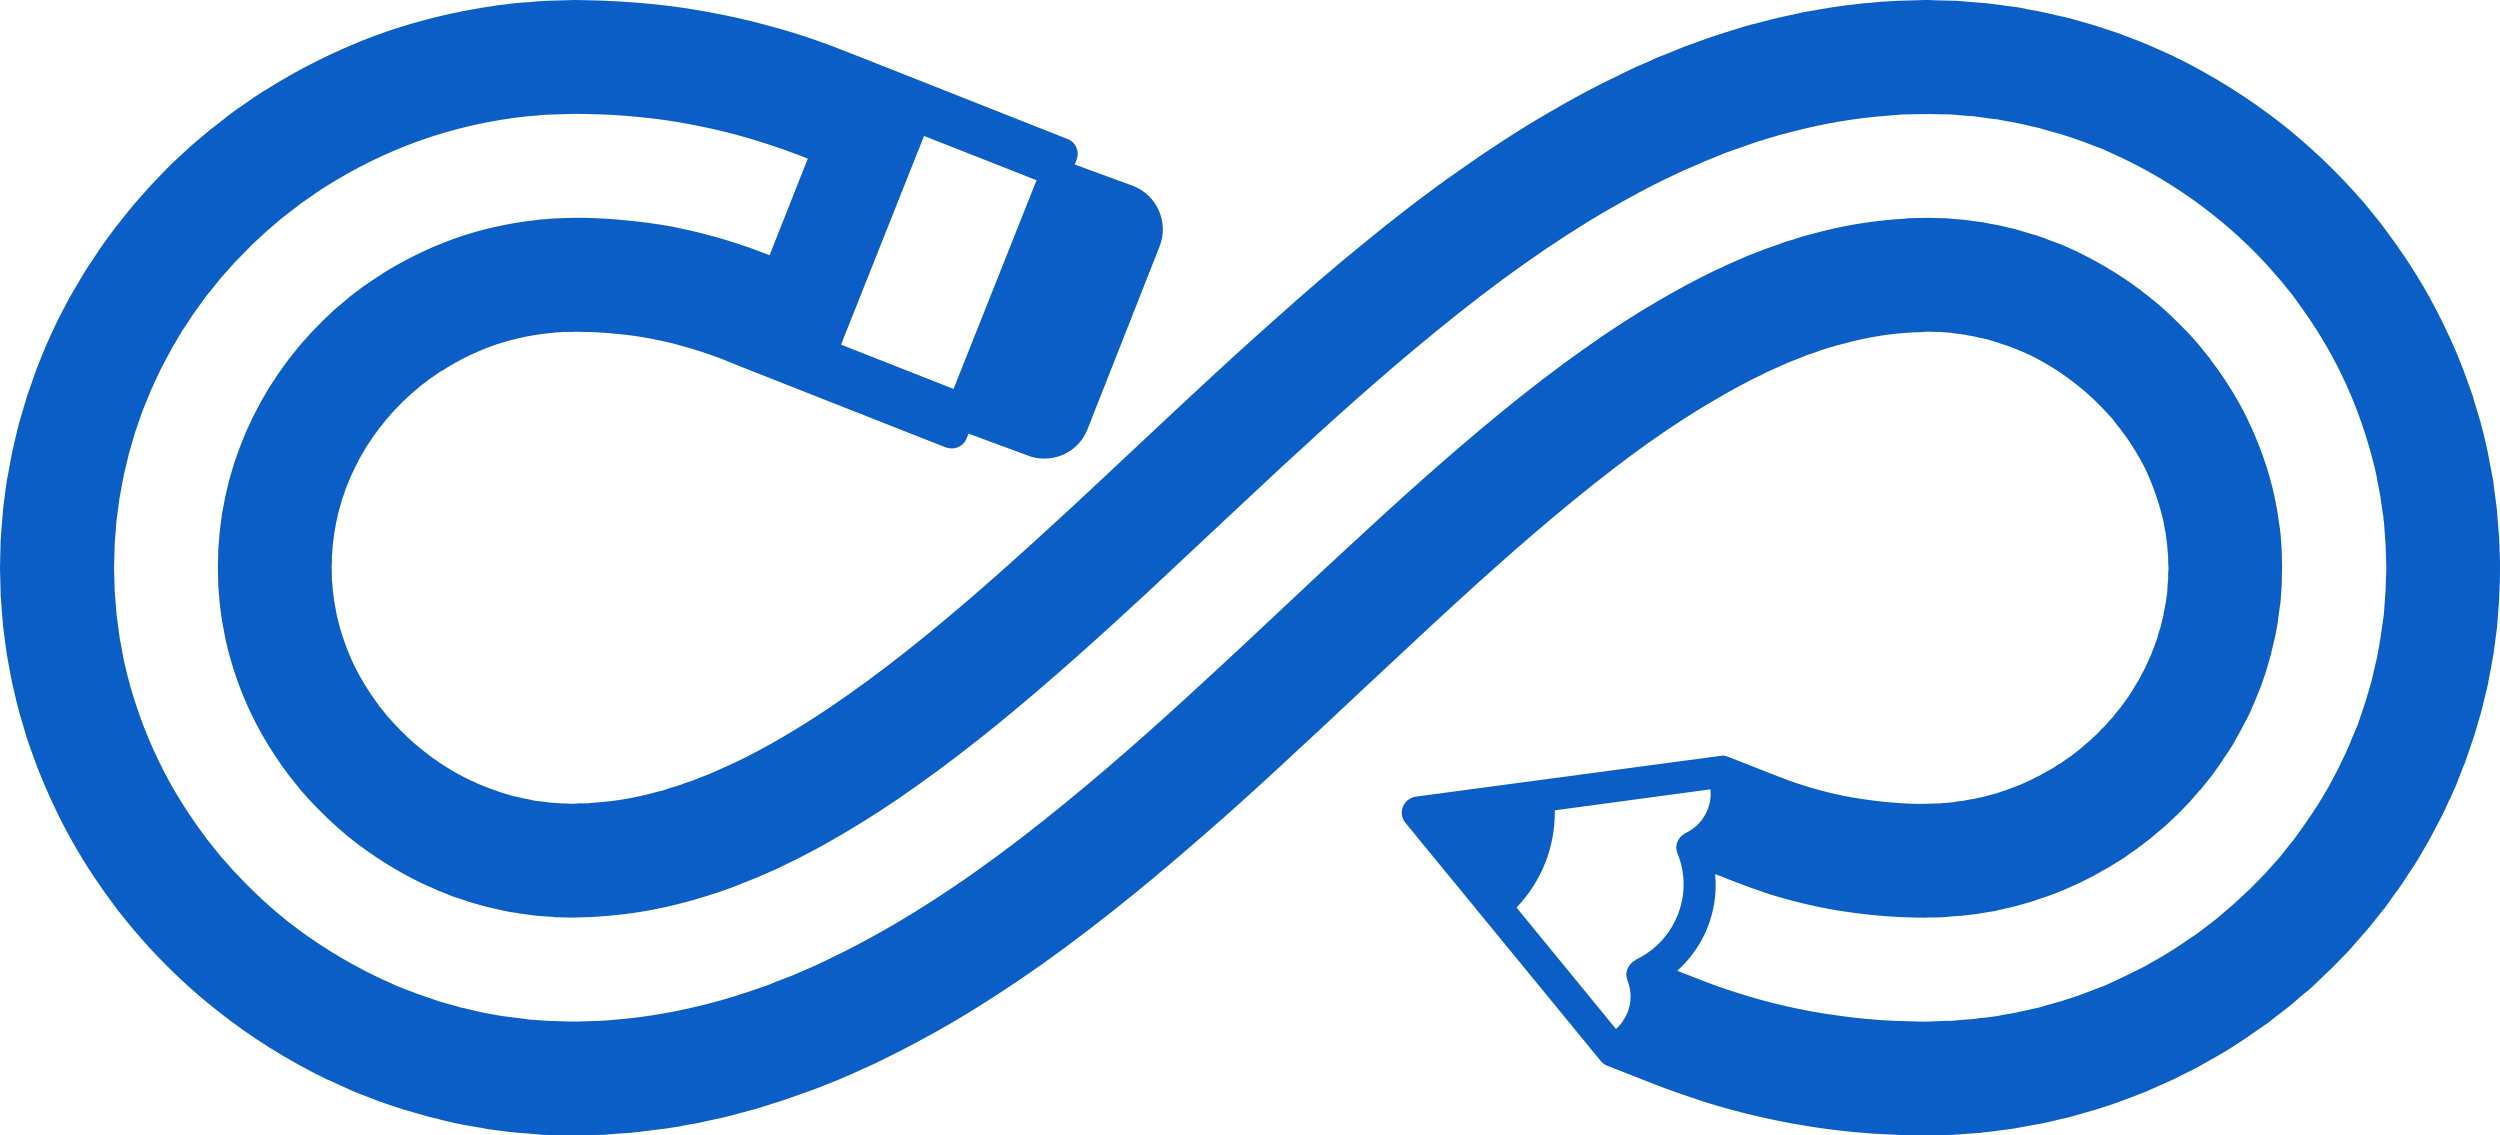 <svg version="1.1" id="图层_1" x="0px" y="0px" width="200px" height="90.834px" viewBox="0 0 200 90.834" enable-background="new 0 0 200 90.834" xml:space="preserve" xmlns="http://www.w3.org/2000/svg" xmlns:xlink="http://www.w3.org/1999/xlink" xmlns:xml="http://www.w3.org/XML/1998/namespace">
  <path fill="#0A5EC6" d="M199.952,43.482l-0.018-0.379c0-0.016,0-0.033,0-0.051l-0.182-2.256v-0.016
	c-0.016-0.1-0.016-0.197-0.032-0.295l-0.017-0.115c-0.066-0.496-0.132-0.99-0.197-1.467l-0.033-0.363
	c-0.033-0.115-0.033-0.213-0.065-0.297v-0.016c0-0.033,0-0.066-0.018-0.1l-0.28-1.465c0-0.051,0-0.1-0.032-0.166
	c-0.032-0.195-0.066-0.395-0.115-0.592l-0.313-1.352l-0.017-0.031c-0.016-0.066-0.033-0.133-0.05-0.215
	c-0.032-0.148-0.082-0.313-0.132-0.512l-0.593-1.959c0-0.016,0-0.033,0-0.049c-0.132-0.379-0.263-0.758-0.396-1.121l-0.05-0.131
	c-0.511-1.482-1.136-2.965-1.959-4.645c-1.4-2.9-2.85-5.057-3.822-6.424l-0.987-1.35c0,0,0-0.033-0.017-0.033l-0.675-0.84
	l-0.051-0.066l-0.428-0.527l-0.016-0.018c-0.018-0.016-0.033-0.031-0.066-0.064v-0.018c-0.049-0.064-0.133-0.148-0.197-0.246
	l-1.087-1.219l-0.017-0.016c-1.763-1.912-3.541-3.559-5.42-5.059c-2.668-2.107-5.73-4.035-8.86-5.551
	c-0.017,0-0.032-0.016-0.032-0.016l-1.302-0.576l-0.659-0.297c-0.016,0-0.033-0.016-0.049-0.016l-0.658-0.266
	c-0.463-0.18-0.923-0.361-1.385-0.525c-0.016-0.016-0.033-0.033-0.033-0.033l-1.4-0.461h-0.016
	c-0.065-0.033-0.132-0.066-0.197-0.082l-0.033,0.049V2.191c-0.165-0.051-0.329-0.115-0.494-0.166L165.709,1.5
	c-0.133-0.033-0.264-0.084-0.396-0.1c-0.182-0.049-0.361-0.082-0.526-0.115c-0.808-0.197-1.647-0.396-2.503-0.527l-0.791-0.164
	c-0.23-0.033-0.494-0.066-0.758-0.1c-0.494-0.064-0.988-0.133-1.498-0.197l-0.396-0.051c-0.082-0.014-0.182-0.014-0.279-0.014
	l-2.01-0.166h-0.033l-1.877-0.049L154.278,0h-0.066c-0.064,0-0.131,0-0.197,0l-2.256,0.066c-0.016,0-0.016,0-0.049,0
	c-0.363,0.033-0.758,0.049-1.121,0.064l-1.054,0.102c-0.197,0-0.396,0.031-0.593,0.049l-1.285,0.148
	c-0.758,0.098-1.449,0.213-2.124,0.328c-0.147,0.033-0.297,0.051-0.445,0.084l-0.608,0.098c-0.148,0.018-0.314,0.064-0.445,0.082
	c-0.066,0.033-0.132,0.033-0.182,0.051l-1.137,0.246c-0.625,0.133-1.201,0.281-1.762,0.43c-0.148,0.031-0.279,0.08-0.445,0.115
	v0.016c-0.098,0.016-0.197,0.049-0.313,0.064h-0.016c-0.231,0.068-0.463,0.133-0.691,0.197l-0.955,0.297
	c-0.133,0.033-0.264,0.084-0.396,0.133h-0.033c-0.461,0.148-0.889,0.279-1.317,0.428l-1.466,0.527
	c-0.197,0.066-0.379,0.133-0.543,0.197l-1.713,0.693c-0.148,0.064-0.297,0.115-0.429,0.162l-0.856,0.396l-0.082,0.033l-0.543,0.23
	c-0.33,0.131-0.709,0.33-1.203,0.561l-0.033,0.018c-0.148,0.064-0.279,0.131-0.428,0.213c-1.631,0.758-3.624,1.826-5.617,2.996
	c-2.339,1.352-4.842,2.982-7.279,4.711c-2.404,1.68-4.941,3.625-7.543,5.766c-2.191,1.779-4.464,3.723-6.96,5.963
	c-2.347,2.074-4.405,3.969-5.756,5.221l-2.231,2.074l-6.317,5.914l-2.157,2.008c-3.13,2.883-7.256,6.657-11.463,10.083
	c-2.141,1.744-4.2,3.326-6.119,4.676c-1.803,1.285-3.648,2.486-5.319,3.461c-1.4,0.822-2.734,1.531-3.74,2.008
	c-0.148,0.064-0.296,0.133-0.428,0.197c-0.239,0.115-0.444,0.215-0.568,0.264l-0.379,0.166l-0.074,0.033l-0.551,0.246h-0.008
	c-0.058,0.018-0.116,0.049-0.165,0.082l-0.989,0.379c-0.041,0.016-0.082,0.033-0.123,0.049c-0.074,0.033-0.148,0.066-0.198,0.082
	c-0.008,0-0.024,0-0.033,0.018l-0.89,0.297c-0.008,0.016-0.024,0.016-0.033,0.031c-0.173,0.051-0.37,0.115-0.584,0.182
	c-0.116,0.033-0.231,0.066-0.345,0.1l-0.52,0.182c-0.09,0.031-0.189,0.049-0.289,0.064c-0.082,0.033-0.156,0.051-0.239,0.066
	c-1.664,0.461-3.327,0.758-4.94,0.857l-0.667,0.064H46.29l-0.37,0.033c-0.025,0-0.05,0-0.083,0h-0.042h-0.14
	c-0.23-0.018-0.469-0.033-0.7-0.033h-0.115l-0.815-0.064c-0.024,0-0.058,0-0.09,0l-0.165-0.033c-0.24-0.035-0.478-0.049-0.709-0.082
	c-0.016,0-0.024,0-0.041,0c-0.025,0-0.091-0.018-0.157-0.018l-0.395-0.082c-0.017-0.016-0.033-0.016-0.049-0.016
	c-0.231-0.033-0.486-0.1-0.75-0.148c-0.156-0.051-0.338-0.082-0.519-0.115c-0.009,0-0.016,0-0.025,0l-0.206-0.066l-0.007,0.033
	v-0.033l-0.651-0.197c-0.033,0-0.074-0.018-0.106-0.033h-0.017c-0.05-0.018-0.099-0.035-0.148-0.049
	c-0.206-0.084-0.42-0.148-0.619-0.215l-0.592-0.23l-0.289-0.115l-0.271-0.115c-0.198-0.098-0.404-0.199-0.593-0.264
	c-1.359-0.66-2.677-1.482-3.805-2.404c-1.013-0.791-1.778-1.582-2.331-2.174l-0.354-0.396l-0.157-0.166l-0.007-0.016
	c-0.025-0.016-0.042-0.049-0.058-0.082l-0.19-0.23l-0.041-0.051l-0.255-0.311l-0.141-0.182l-0.033,0.016l0.024-0.033l-0.304-0.428
	c-0.461-0.643-1.054-1.549-1.606-2.668c-0.61-1.25-1.104-2.668-1.425-4.084c-0.008-0.033-0.008-0.068-0.017-0.068
	c0-0.031-0.008-0.047-0.008-0.064l-0.008-0.016c0-0.051-0.008-0.082-0.017-0.115l-0.115-0.627c-0.008-0.033-0.017-0.066-0.017-0.098
	l-0.024-0.148c-0.025-0.213-0.058-0.445-0.091-0.676c0-0.033-0.008-0.049-0.008-0.064l-0.083-0.975V46.25
	c0-0.23-0.008-0.479-0.017-0.709l-0.008-0.115l0.024-0.479v-0.346h-0.042l0.042-0.016v-0.115l0.016-0.133
	c0.017-0.23,0.042-0.461,0.05-0.707l0.007-0.115l0.066-0.463l0.058-0.459l0.024-0.133c0.041-0.23,0.091-0.461,0.124-0.691
	c0.008-0.016,0.008-0.033,0.016-0.066l0.189-0.822c0.008-0.033,0.017-0.051,0.025-0.084l0.04-0.148
	c0.066-0.23,0.132-0.426,0.189-0.656c0.009-0.018,0.017-0.033,0.017-0.066l0.166-0.461l0.139-0.43l0.05-0.098
	c0.082-0.199,0.156-0.396,0.238-0.594c0.008-0.016,0.008-0.033,0.017-0.049c0.025-0.066,0.066-0.166,0.115-0.264
	c0.033-0.066,0.058-0.115,0.09-0.182l0.231-0.494c0.09-0.18,0.173-0.33,0.255-0.494c0.025-0.064,0.058-0.098,0.083-0.166
	c0.049-0.098,0.09-0.162,0.132-0.23c0.009-0.016,0.017-0.031,0.017-0.031c0.106-0.164,0.198-0.33,0.288-0.496
	c0.024-0.031,0.042-0.064,0.065-0.098l0.009-0.033c0.008,0,0.017-0.031,0.033-0.049l0.132-0.199
	c0.074-0.115,0.148-0.213,0.214-0.311c0.098-0.166,0.197-0.314,0.28-0.43c0.017,0,0.025-0.033,0.033-0.033l0.272-0.379l0.106-0.146
	l0.116-0.131c0.139-0.166,0.263-0.332,0.387-0.494l0.09-0.117c0.149-0.146,0.297-0.313,0.437-0.494l0.166-0.18l0.436-0.447
	l0.214-0.229l0.486-0.445l0.198-0.197c0.008,0,0.016,0,0.024-0.018l0.016-0.016c0.034-0.016,0.066-0.049,0.099-0.082
	c0.165-0.133,0.33-0.281,0.495-0.412c0.016-0.018,0.041-0.031,0.058-0.066l0.165-0.115l-0.025-0.033l0.034,0.018l0.304-0.23
	c0.05-0.033,0.099-0.066,0.157-0.115c0.05-0.051,0.09-0.084,0.141-0.117l0.345-0.23l0.388-0.277
	c0.058-0.033,0.115-0.068,0.181-0.117c0.066-0.031,0.132-0.066,0.189-0.1c1.161-0.756,2.471-1.398,3.796-1.893
	c1.442-0.527,3.072-0.906,4.703-1.07l0.642-0.066c0.05,0,0.108,0,0.166,0c0.123-0.018,0.255-0.033,0.354-0.033h0.041h0.024
	c0.23,0,0.461,0,0.684,0l0.132-0.018l0.552,0.018c0.971,0,1.943,0.066,2.882,0.164c0.832,0.066,1.688,0.197,2.61,0.363l0.247,0.049
	l0.346,0.082c0.074,0,0.156,0.033,0.23,0.033c0.115,0.035,0.23,0.049,0.337,0.082l0.593,0.133l0.535,0.148
	c1.137,0.297,2.24,0.658,3.377,1.086l1.713,0.693l16.256,6.406c0.157,0.049,0.313,0.082,0.478,0.082
	c0.527,0,0.997-0.314,1.195-0.807l0.148-0.379l4.697,1.736c0.437,0.182,0.898,0.262,1.359,0.262c0.511,0,1.013-0.098,1.482-0.297
	c0.915-0.393,1.615-1.119,1.977-2.039l5.773-14.643c0.749-1.895-0.189-4.068-2.092-4.826l-4.698-1.721l0.148-0.379
	c0.124-0.313,0.115-0.658-0.017-0.988c-0.139-0.313-0.387-0.559-0.708-0.674L69.143,4.693l-1.845-0.723
	c-2.059-0.809-4.077-1.465-6.16-2.01c-1.293-0.346-2.726-0.676-4.258-0.957c-1.639-0.311-3.253-0.541-4.809-0.689
	c-1.68-0.166-3.401-0.264-5.122-0.297L45.985,0h-0.017L44.19,0.051c-0.445,0-0.873,0.049-1.301,0.064L42.42,0.166
	c-0.379,0.016-0.758,0.049-1.146,0.08h-0.016c-3.796,0.412-7.643,1.285-11.117,2.555c-3.097,1.152-6.177,2.668-8.918,4.414
	c-0.091,0.049-0.182,0.1-0.272,0.164c-0.206,0.131-0.42,0.264-0.634,0.412L18.71,8.91l-0.017,0.018
	c-0.189,0.131-0.354,0.264-0.536,0.395c-0.065,0.066-0.132,0.1-0.197,0.166l-0.971,0.758c-0.099,0.064-0.173,0.131-0.247,0.197
	h-0.009c-0.025,0.016-0.049,0.033-0.074,0.066l-1.063,0.889l-0.008,0.016c-0.049,0.051-0.099,0.084-0.148,0.117
	c-0.108,0.098-0.222,0.195-0.33,0.295l-1.35,1.252c-0.065,0.066-0.107,0.115-0.123,0.131l-0.042,0.033l-0.502,0.512l-0.98,1.021
	c-0.018,0.016-0.025,0.016-0.034,0.033l-1.383,1.563c-0.009,0-0.016,0.018-0.025,0.033c-0.321,0.396-0.659,0.791-1.087,1.352
	l-0.289,0.363c-0.016,0-0.025,0.016-0.033,0.031l-0.873,1.186c-0.338,0.461-0.65,0.939-0.98,1.451
	c-0.091,0.131-0.181,0.264-0.271,0.395l-0.33,0.512c-0.074,0.115-0.148,0.246-0.214,0.361l-0.708,1.201
	c-0.189,0.297-0.354,0.627-0.519,0.924l-0.708,1.35c0,0.016-0.009,0.033-0.017,0.033c-0.156,0.33-0.313,0.676-0.469,1.004
	l-0.098,0.215c-0.042,0.1-0.083,0.164-0.116,0.264c-0.157,0.33-0.313,0.658-0.461,1.037L2.989,29.35l-0.123,0.332
	c-0.009,0.016-0.017,0.031-0.017,0.047l-0.708,2.025l-0.008,0.018c-0.025,0.084-0.05,0.182-0.074,0.264l-0.552,1.877
	c-0.025,0.102-0.049,0.182-0.065,0.281l-0.009,0.033c-0.009,0.016-0.017,0.051-0.025,0.082L0.98,36.137v0.018
	c-0.025,0.082-0.042,0.18-0.058,0.279l-0.025,0.131c-0.09,0.496-0.188,0.988-0.271,1.482L0.552,38.41
	c0,0.033-0.009,0.033-0.009,0.049l-0.156,1.137l-0.141,1.137c0,0.018,0,0.031-0.008,0.049L0.214,41.16
	c-0.05,0.51-0.083,1.021-0.124,1.531l-0.024,0.361c0,0.035-0.009,0.035-0.009,0.068l-0.033,1.135L0,45.393c0,0.018,0,0.033,0,0.051
	l0.009,0.379c0.007,0.494,0.024,1.021,0.04,1.516l0.009,0.395c0,0,0,0.031,0.009,0.031l0.082,1.154l0.091,1.119v0.016
	c0.017,0.084,0.025,0.184,0.041,0.281c0,0.033,0.009,0.066,0.009,0.133c0.065,0.492,0.132,0.986,0.197,1.467l0.05,0.361
	c0.017,0.115,0.041,0.213,0.049,0.279l0.008,0.033c0,0.033,0.008,0.066,0.017,0.098l0.264,1.451
	c0.016,0.064,0.024,0.131,0.041,0.182c0.033,0.18,0.065,0.379,0.123,0.574l0.321,1.385h0.008c0.017,0.066,0.034,0.131,0.05,0.197
	v0.016c0.042,0.166,0.083,0.33,0.132,0.51l0.585,1.979l0.008,0.033c0.131,0.396,0.272,0.773,0.395,1.137l0.05,0.131
	c0.511,1.465,1.136,2.947,1.951,4.645c1.408,2.898,2.85,5.057,3.821,6.424l0.98,1.334c0.009,0.033,0.025,0.033,0.033,0.051
	l0.675,0.838l0.05,0.066l0.428,0.527h0.008c0.024,0.033,0.041,0.066,0.065,0.1c0.049,0.064,0.124,0.146,0.206,0.23l1.087,1.234
	l0.016,0.018c1.763,1.91,3.534,3.557,5.419,5.039c2.668,2.141,5.74,4.051,8.869,5.566c0.009,0,0.018,0,0.034,0l1.284,0.594
	c0.008,0,0.017,0,0.017,0l0.642,0.295c0.025,0,0.034,0,0.05,0.018l0.675,0.279c0.461,0.166,0.914,0.346,1.375,0.527
	c0.008,0,0.025,0,0.041,0.018l1.399,0.477h0.009c0.074,0.018,0.14,0.033,0.213,0.064c0.166,0.068,0.339,0.117,0.52,0.166
	l1.836,0.527c0.124,0.033,0.264,0.066,0.413,0.098c0.14,0.035,0.288,0.068,0.428,0.1l0.074,0.033
	c0.807,0.199,1.647,0.395,2.511,0.527l0.791,0.131c0.24,0.051,0.487,0.1,0.75,0.133c0.502,0.064,1.013,0.131,1.499,0.197
	l0.379,0.033h0.024c0.091,0.016,0.182,0.033,0.272,0.033l0.89,0.064l1.12,0.1c0.017,0,0.034,0,0.05,0l2.24,0.049h0.033
	c0.09,0,0.173,0,0.255-0.016l2.224-0.033c0.016,0,0.025,0,0.042,0c0.379-0.033,0.765-0.066,1.137-0.1l1.054-0.064
	c0.189-0.033,0.386-0.033,0.601-0.066l1.285-0.164c0.741-0.066,1.441-0.199,2.116-0.297l0.016-0.018
	c0.148-0.016,0.289-0.047,0.437-0.08l0.601-0.1c0.157-0.033,0.313-0.066,0.444-0.084l0.009-0.016c0.058,0,0.115-0.016,0.173-0.031
	l1.145-0.248c0.617-0.115,1.194-0.279,1.754-0.428c0.14-0.051,0.288-0.082,0.428-0.115h0.016c0.107-0.033,0.215-0.068,0.321-0.1
	c0.231-0.049,0.469-0.115,0.7-0.182l0.947-0.297c0.148-0.049,0.288-0.082,0.428-0.133c0.46-0.146,0.906-0.277,1.325-0.443
	l1.458-0.51c0.197-0.064,0.379-0.148,0.543-0.197l1.705-0.676c0.165-0.066,0.313-0.131,0.428-0.182l0.872-0.379l0.074-0.031
	l0.544-0.25c0.321-0.146,0.708-0.311,1.202-0.541c0.148-0.084,0.305-0.166,0.461-0.23c1.623-0.775,3.624-1.846,5.625-3
	c2.331-1.365,4.842-2.996,7.264-4.709c2.404-1.713,4.94-3.656,7.551-5.781c2.182-1.779,4.463-3.74,6.967-5.945
	c2.348-2.076,4.406-3.986,5.748-5.238l2.24-2.076l3.146-2.947l3.162-2.947l2.157-2.012c3.13-2.898,7.263-6.668,11.479-10.112
	c2.143-1.746,4.184-3.328,6.095-4.678c1.812-1.285,3.655-2.471,5.336-3.441c1.4-0.824,2.734-1.533,3.722-1.992
	c0.166-0.084,0.297-0.148,0.43-0.217c0.246-0.115,0.461-0.213,0.592-0.264c0-0.016,0-0.016,0.033-0.016l0.33-0.146l0.064-0.033
	l0.562-0.248c0.065-0.033,0.13-0.051,0.164-0.066l1.005-0.395c0.033-0.016,0.082-0.033,0.115-0.049
	c0.066-0.033,0.147-0.051,0.197-0.082l0.923-0.314c0.017-0.016,0.032-0.016,0.032-0.016c0.165-0.066,0.363-0.133,0.593-0.197
	c0.099-0.033,0.231-0.066,0.33-0.1l0.544-0.164c0.082-0.033,0.18-0.051,0.279-0.066c0.082-0.033,0.164-0.049,0.247-0.066
	c1.664-0.461,3.311-0.756,4.925-0.871l0.676-0.051l0.675-0.018l0.362-0.033c0.033,0,0.066,0,0.082,0h0.049h0.133
	c0.23,0.018,0.461,0.018,0.691,0.018h0.133l0.822,0.066c0.017,0,0.033,0,0.066,0l0.182,0.033c0.246,0.031,0.478,0.064,0.707,0.082
	l0.034,0.018c0.032,0,0.099,0,0.165,0.016l0.395,0.082c0.017,0,0.033,0,0.049,0c0.23,0.033,0.479,0.098,0.742,0.164
	c0.164,0.033,0.345,0.066,0.527,0.1l0.889,0.264c0.033,0,0.065,0.033,0.099,0.033h0.033c0.032,0.031,0.082,0.031,0.131,0.064
	c0.198,0.066,0.429,0.133,0.626,0.199l0.594,0.23l0.279,0.115l0.28,0.115c0.198,0.098,0.396,0.18,0.593,0.264
	c1.352,0.658,2.669,1.498,3.788,2.404c1.021,0.791,1.779,1.58,2.339,2.174l0.363,0.396l0.148,0.162l0.016,0.018
	c0.017,0.016,0.033,0.051,0.049,0.084l0.182,0.229l0.049,0.066l0.28,0.348l0.429,0.574c0.461,0.66,1.054,1.549,1.614,2.686
	c0.593,1.268,1.087,2.668,1.417,4.084c0,0.018,0.016,0.049,0.016,0.082c0.017,0,0.017,0.033,0.017,0.051v0.016
	c0,0.033,0,0.082,0.017,0.115l0.115,0.643c0.017,0.033,0.017,0.049,0.033,0.066l0.016,0.164c0.017,0.23,0.051,0.443,0.083,0.66
	c0,0.031,0,0.064,0.017,0.082l0.033,0.51l0.049,0.461v0.131c0,0.231,0,0.463,0.018,0.694l0.016,0.131l-0.033,0.461v0.494
	l-0.017,0.115c-0.017,0.23-0.05,0.479-0.05,0.709v0.115l-0.131,0.938l-0.033,0.133c-0.033,0.215-0.082,0.445-0.132,0.658
	c0,0.033,0,0.066,0,0.098l-0.198,0.809c0,0.033,0,0.051-0.016,0.082l-0.049,0.164c-0.066,0.199-0.133,0.43-0.199,0.627
	c0,0.033,0,0.066,0,0.084l-0.164,0.459l-0.148,0.412l-0.049,0.115c-0.066,0.197-0.165,0.396-0.23,0.594
	c-0.017,0.016-0.017,0.033-0.033,0.049c-0.018,0.066-0.066,0.164-0.115,0.264c-0.018,0.066-0.05,0.133-0.082,0.182l-0.231,0.51
	c-0.099,0.166-0.181,0.33-0.264,0.477c-0.032,0.051-0.049,0.117-0.065,0.148c-0.066,0.1-0.099,0.199-0.131,0.248
	c-0.018,0.016-0.034,0.016-0.034,0.049c-0.099,0.166-0.197,0.313-0.296,0.479c0,0.033-0.033,0.066-0.049,0.098l-0.018,0.018
	c0,0.033-0.016,0.049-0.032,0.066l-0.133,0.197c-0.065,0.098-0.131,0.215-0.196,0.33c-0.116,0.146-0.197,0.295-0.297,0.41
	c0,0.018-0.033,0.018-0.033,0.051l-0.264,0.361l-0.115,0.166l-0.115,0.131c-0.131,0.164-0.264,0.328-0.395,0.479l-0.066,0.115
	c-0.165,0.148-0.297,0.33-0.461,0.492l-0.148,0.184l-0.445,0.443l-0.213,0.23l-0.215,0.197l-0.462,0.43l-0.197,0.164
	c-0.164,0.131-0.329,0.279-0.494,0.428l-0.593,0.461l-0.164,0.133c-0.018,0-0.033,0.016-0.051,0.033h-0.016
	c-0.033,0.033-0.066,0.049-0.082,0.064l-0.379,0.264c-0.018,0-0.033,0.016-0.05,0.033c-0.115,0.098-0.28,0.199-0.478,0.297
	c-0.082,0.064-0.182,0.133-0.28,0.197l-0.246,0.148c0,0.018-0.018,0.018-0.034,0.018c-0.032,0.033-0.082,0.049-0.131,0.064
	l-0.461,0.264c-0.034,0.033-0.083,0.049-0.132,0.066c-0.017,0.033-0.05,0.033-0.066,0.049l-0.264,0.131
	c-0.165,0.084-0.362,0.182-0.544,0.281l-0.477,0.213l-0.396,0.182l-0.098,0.033c-0.166,0.066-0.297,0.115-0.445,0.166
	c-0.248,0.098-0.477,0.197-0.676,0.262c-0.032,0-0.032,0-0.064,0l-0.298,0.117l-0.197,0.049c0,0.016-0.017,0.016-0.032,0.016
	l-0.017,0.018c-0.214,0.047-0.445,0.115-0.643,0.164c-0.066,0.033-0.115,0.033-0.165,0.049c-0.033,0.018-0.065,0.033-0.098,0.033
	v0.051v-0.051l-0.33,0.082c-0.115,0.018-0.23,0.033-0.33,0.066c-0.099,0.033-0.197,0.049-0.297,0.064
	c-0.229,0.035-0.461,0.068-0.675,0.115c-0.049,0.018-0.099,0.018-0.147,0.035c-0.033,0.016-0.099,0.016-0.133,0.016l-0.328,0.033
	c-0.1,0.031-0.231,0.031-0.33,0.066c-0.115,0-0.23,0.016-0.329,0.033c-0.231,0.016-0.462,0.033-0.675,0.049
	c-0.051,0-0.115,0.016-0.148,0.016c-0.051,0-0.1,0-0.133,0l-1.055,0.033h-0.772l-0.791-0.033c-1.005-0.064-2.026-0.146-2.997-0.295
	c-1.764-0.23-3.476-0.627-5.123-1.154c-0.758-0.229-1.416-0.477-2.01-0.709l-3.984-1.563c0,0-0.034,0-0.034-0.018
	c-0.032-0.016-0.049-0.016-0.065-0.016c-0.016,0-0.033-0.018-0.066-0.033c-0.016,0-0.033,0-0.049,0c-0.017,0-0.049,0-0.066-0.018
	c-0.017,0-0.049,0-0.049,0c-0.033-0.018-0.049-0.018-0.066-0.018c-0.033,0-0.049,0-0.066,0c-0.032,0-0.049,0-0.064,0
	c-0.033,0-0.051,0.018-0.066,0.018h-0.017c-0.017,0-0.017,0-0.017,0l-24.376,3.262c-0.462,0.066-0.873,0.379-1.038,0.807
	c-0.182,0.428-0.099,0.922,0.197,1.285l15.599,19.021c0.115,0.166,0.28,0.281,0.46,0.379l4.117,1.617
	c1.121,0.426,2.355,0.855,3.657,1.283c3.015,0.955,6.292,1.695,9.487,2.141c1.779,0.248,3.591,0.428,5.418,0.494l1.368,0.066h1.481
	l2.176-0.033c0.196-0.016,0.394-0.033,0.559-0.033c0.082-0.016,0.165-0.033,0.248-0.033l1.498-0.098l0.033-0.018
	c0.379-0.033,0.758-0.08,1.12-0.131c0.132-0.018,0.263-0.033,0.396-0.051l0.756-0.098c0.199-0.031,0.363-0.049,0.545-0.082
	l0.017-0.018c0.065,0,0.147-0.016,0.229-0.033l1.451-0.264h0.032c0.361-0.064,0.74-0.162,1.087-0.23l0.033-0.016
	c0.131-0.018,0.23-0.049,0.361-0.082l0.709-0.166c0.182-0.031,0.346-0.08,0.51-0.131h0.033c0.066-0.031,0.133-0.031,0.198-0.064
	l1.383-0.396c0.165-0.033,0.298-0.066,0.396-0.115l1.021-0.33c0.758-0.248,1.482-0.543,2.19-0.807
	c0.148-0.066,0.313-0.131,0.444-0.182l0.33-0.115c0.016-0.016,0.033-0.033,0.049-0.033l1.961-0.873
	c0.032-0.016,0.032-0.016,0.049-0.016l1.301-0.658l0.543-0.264c0.148-0.084,0.281-0.164,0.412-0.232
	c0.051-0.031,0.1-0.064,0.166-0.098l1.054-0.592c0.065-0.033,0.099-0.068,0.164-0.082v-0.018c0.099-0.049,0.231-0.131,0.38-0.215
	l0.773-0.477c0.543-0.363,1.055-0.676,1.549-1.039l0.955-0.658c0.099-0.064,0.197-0.131,0.296-0.197l0.593-0.477
	c0.395-0.297,0.791-0.596,1.152-0.891c0,0,0,0,0.033-0.016l1.088-0.939l0.493-0.396c0-0.014,0-0.031,0.034-0.031l1.416-1.352
	c0.066-0.064,0.131-0.098,0.131-0.133l0.051-0.031l1.103-1.121l0.379-0.393c0.017-0.018,0.017-0.035,0.032-0.035l1.368-1.564
	c0.032-0.018,0.032-0.018,0.032-0.033c0.363-0.443,0.758-0.922,1.088-1.35l0.297-0.363c0-0.016,0.032-0.016,0.032-0.033l0.856-1.201
	c0.362-0.461,0.658-0.922,0.988-1.434c0.098-0.131,0.182-0.279,0.264-0.412l0.329-0.477v-0.018c0.083-0.131,0.165-0.246,0.23-0.361
	c0.032-0.066,0.065-0.098,0.099-0.166l0.594-1.021c0.197-0.328,0.361-0.641,0.526-0.953l0.709-1.352c0,0,0.017-0.018,0.017-0.031
	c0.164-0.332,0.313-0.66,0.461-0.99l0.099-0.23c0.049-0.082,0.099-0.164,0.132-0.246c0.148-0.33,0.296-0.676,0.461-1.039
	l0.494-1.285l0.131-0.328c0.018-0.018,0.033-0.033,0.033-0.051l0.692-2.025l0.017-0.016c0.016-0.082,0.049-0.182,0.082-0.262
	c0-0.035,0.018-0.068,0.033-0.117l0.412-1.416l0.099-0.348c0.017-0.098,0.05-0.18,0.082-0.277c0-0.033,0-0.066,0.017-0.117
	l0.445-1.826v-0.018c0-0.082,0.032-0.182,0.049-0.281l0.016-0.115c0.1-0.492,0.199-1.004,0.28-1.498l0.066-0.361
	c0-0.018,0-0.033,0.017-0.051l0.296-2.271c0-0.018,0-0.035,0-0.051l0.032-0.379c0.034-0.512,0.066-1.004,0.116-1.531l0.017-0.363
	c0-0.031,0-0.031,0-0.064l0.05-1.137L200,45.426c0-0.016,0-0.033,0-0.049v-0.379C199.984,44.486,199.967,43.977,199.952,43.482z
	 M82.925,14.418l-6.642,16.695l-9-3.541l6.64-16.695L82.925,14.418z M130.84,76.786c0.017,0.018,0.017,0.018,0,0.035h-0.016
	c0,0-0.033,0.014-0.049,0.031c-0.018,0-0.051,0.016-0.051,0.033c-0.032,0-0.032,0.016-0.064,0.033l-0.033,0.033
	c-0.033,0.016-0.033,0.031-0.066,0.049c0,0.016-0.033,0.016-0.033,0.049c-0.033,0-0.033,0.018-0.066,0.033
	c0,0.016-0.016,0.033-0.032,0.049c-0.017,0.018-0.032,0.033-0.032,0.051c-0.018,0.016-0.033,0.031-0.033,0.049
	c-0.033,0.016-0.033,0.033-0.033,0.049c-0.033,0.018-0.033,0.033-0.033,0.066c-0.033,0-0.033,0.033-0.033,0.033
	c-0.016,0.033-0.033,0.049-0.033,0.066c0,0.016-0.033,0.031-0.033,0.049c0,0.016,0,0.049-0.016,0.049
	c-0.017,0.033-0.017,0.049-0.017,0.064c0,0.035-0.017,0.035-0.017,0.068c-0.016,0.016-0.016,0.033-0.016,0.064c0,0,0,0.033,0,0.051
	c-0.017,0.016-0.017,0.049-0.017,0.049c0,0.033-0.017,0.049-0.017,0.066c0,0.033,0,0.049,0,0.066c0,0.014,0,0.031,0.017,0.064
	c0,0.018,0,0.033,0,0.064c0,0.018,0.017,0.033,0.017,0.068c0,0,0,0.033,0,0.049s0.016,0.049,0.032,0.066c0,0.016,0,0.049,0,0.049
	c0,0.031,0.017,0.049,0.032,0.066v0.016c0,0.018,0,0.018,0,0.018c0.33,0.822,0.33,1.729,0.018,2.535
	c-0.215,0.527-0.527,0.988-0.939,1.35l-7.955-9.715c1.004-1.039,1.762-2.242,2.306-3.592c0.526-1.35,0.774-2.75,0.758-4.184
	l12.452-1.68c0.049,0.561-0.018,1.119-0.23,1.613c-0.314,0.824-0.939,1.5-1.762,1.879c0,0,0,0,0,0.016h-0.018
	c-0.017,0.016-0.049,0.016-0.049,0.033c-0.033,0.016-0.05,0.016-0.066,0.033c-0.017,0.016-0.033,0.016-0.05,0.049
	c-0.017,0-0.049,0.018-0.049,0.033c-0.032,0-0.032,0.033-0.05,0.033c-0.017,0.016-0.033,0.033-0.049,0.049
	c-0.017,0.018-0.033,0.018-0.049,0.049c-0.018,0-0.018,0.033-0.051,0.033c0,0.033-0.016,0.033-0.033,0.066l-0.032,0.031
	c-0.017,0.035-0.032,0.035-0.032,0.068c-0.018,0-0.034,0.033-0.034,0.047c-0.017,0.018-0.032,0.035-0.032,0.051
	c0,0.018-0.033,0.033-0.033,0.066c0,0,0,0.033-0.016,0.033c-0.018,0.033-0.018,0.049-0.018,0.066
	c-0.017,0.031-0.033,0.031-0.033,0.064c0,0.018,0,0.033,0,0.066c-0.016,0-0.032,0.031-0.032,0.049c0,0.016,0,0.051,0,0.051
	c0,0.033,0,0.049,0,0.064c0,0.033-0.017,0.051-0.017,0.066c0,0.018,0,0.033,0,0.064c0,0.018,0,0.035,0.017,0.068
	c0,0,0,0.033,0,0.047c0,0.018,0,0.051,0,0.068c0,0.016,0,0.049,0.017,0.049c0.016,0.031,0.016,0.064,0.016,0.064
	c0,0.035,0,0.051,0.017,0.068c0.017,0.031,0.017,0.047,0.017,0.064c0,0,0.018,0.018,0.018,0.033c0.643,1.58,0.643,3.328,0.016,4.908
	C133.591,74.778,132.406,76.045,130.84,76.786z M190.842,47.27l-0.131,1.863l-0.133,0.92l-0.131,0.924l-0.264,1.531
	c0,0.033-0.018,0.066-0.033,0.115v0.018c0,0.049,0,0.098-0.033,0.131l-0.346,1.516c-0.017,0.033-0.017,0.064-0.017,0.115
	l-0.017,0.016c-0.016,0.035-0.016,0.082-0.033,0.133l-0.428,1.465c-0.018,0.033-0.018,0.066-0.033,0.115h-0.017
	c0,0.051,0,0.1-0.032,0.133l-0.561,1.68l-0.56,1.318v0.033c-0.099,0.23-0.198,0.461-0.329,0.725v0.016
	c-0.033,0.082-0.066,0.148-0.1,0.23l-0.132,0.281c-0.115,0.23-0.229,0.461-0.329,0.689l-0.594,1.154
	c-0.131,0.23-0.246,0.461-0.361,0.658l-0.527,0.891c-0.033,0.033-0.066,0.098-0.099,0.148v0.016
	c-0.05,0.066-0.099,0.148-0.132,0.215l-0.264,0.395c-0.099,0.148-0.182,0.281-0.264,0.412c-0.264,0.379-0.494,0.725-0.725,1.053
	l-0.725,1.004l-0.379,0.463c-0.247,0.313-0.51,0.643-0.741,0.938l-1.152,1.285l-1.22,1.252c-0.032,0.016-0.049,0.051-0.098,0.084
	l-1.188,1.102l-1.3,1.121c-0.247,0.197-0.511,0.395-0.808,0.625l-0.625,0.479c-0.033,0.031-0.1,0.082-0.166,0.115
	c-0.049,0.031-0.082,0.066-0.131,0.1l-0.692,0.459l-0.017,0.018c-0.345,0.246-0.741,0.494-1.135,0.758
	c-0.116,0.066-0.231,0.131-0.33,0.199l-0.429,0.264c-0.05,0.047-0.132,0.08-0.198,0.113c-0.064,0.033-0.115,0.066-0.164,0.1
	l-0.873,0.494c-0.049,0.033-0.115,0.064-0.164,0.098c-0.084,0.051-0.182,0.1-0.248,0.133l-1.531,0.756l-1.564,0.727l-0.297,0.1
	c-0.165,0.064-0.329,0.131-0.494,0.195c-0.527,0.199-1.086,0.43-1.631,0.596l-0.889,0.295c-0.066,0.033-0.148,0.049-0.215,0.066
	l-1.186,0.328c-0.065,0.033-0.132,0.051-0.198,0.068v0.031l-0.032-0.031c-0.098,0.031-0.214,0.064-0.313,0.098l-0.61,0.131
	c-0.115,0.031-0.229,0.049-0.362,0.082h-0.017c-0.28,0.066-0.543,0.115-0.807,0.182l-1.219,0.215
	c-0.066,0.016-0.132,0.016-0.214,0.049c-0.115,0.016-0.246,0.031-0.346,0.049l-0.626,0.084c-0.132,0-0.264,0.031-0.411,0.031
	c-0.281,0.051-0.544,0.084-0.808,0.1l-1.269,0.1c-0.083,0-0.148,0.016-0.23,0.031c-0.115,0-0.246,0-0.346,0l-1.021,0.033
	c-0.279,0.018-0.576,0.033-0.857,0.033l-1.185-0.033l-1.187-0.033c-1.547-0.064-3.08-0.213-4.578-0.428
	c-2.686-0.361-5.452-0.988-8.005-1.813c-1.087-0.344-2.141-0.707-3.063-1.086l-1.746-0.676c1.071-0.955,1.91-2.158,2.438-3.492
	s0.742-2.814,0.594-4.248l1.729,0.676c0.772,0.295,1.63,0.609,2.569,0.92c2.141,0.66,4.363,1.188,6.637,1.484
	c1.252,0.18,2.537,0.295,3.822,0.361l0.987,0.033c0,0,0,0,0.017,0l0.971,0.016h0.018h0.017c0.197-0.016,0.362-0.016,0.56-0.016
	c0.132,0,0.248,0,0.363,0l0.461-0.016c0.131-0.018,0.263-0.018,0.379-0.018h0.016c0.033-0.016,0.083-0.016,0.132-0.033l0.923-0.064
	h0.032c0.198-0.018,0.396-0.033,0.593-0.066c0.116-0.018,0.231-0.033,0.33-0.033l0.461-0.066c0.132-0.016,0.264-0.033,0.363-0.066
	h0.032c0.032,0,0.065,0,0.099-0.014l0.923-0.15c0,0,0.017-0.016,0.032-0.016c0.198-0.051,0.379-0.084,0.561-0.115l0.032-0.018
	c0.099-0.016,0.198-0.049,0.298-0.066l0.428-0.098c0.131-0.033,0.264-0.064,0.362-0.1h0.017c0.049-0.016,0.082-0.016,0.115-0.033
	l0.855-0.246c0.1-0.018,0.198-0.049,0.28-0.082l0.577-0.199c0.428-0.131,0.823-0.277,1.219-0.426
	c0.131-0.068,0.296-0.115,0.428-0.184l0.215-0.064c0.016-0.016,0.049-0.033,0.049-0.033l1.186-0.527
	c0.033-0.016,0.066-0.033,0.066-0.033l1.119-0.559c0.1-0.066,0.199-0.098,0.28-0.166h0.018c0.032-0.016,0.049-0.033,0.081-0.049
	l0.659-0.379c0.017,0,0.05-0.031,0.083-0.031c0.065-0.051,0.164-0.102,0.264-0.166l0.296-0.182c0.099-0.066,0.198-0.133,0.296-0.18
	c0.297-0.199,0.594-0.363,0.857-0.578l0.576-0.396c0.066-0.047,0.131-0.08,0.181-0.146l0.264-0.182
	c0.115-0.082,0.23-0.182,0.329-0.264l0.033-0.016c0.164-0.133,0.33-0.248,0.462-0.363c0.017,0,0.032-0.016,0.032-0.033l0.972-0.822
	c0.017,0,0.034-0.033,0.05-0.033l0.855-0.809c0.066-0.047,0.084-0.082,0.1-0.082v-0.016l0.033-0.018l0.906-0.938
	c0.016-0.016,0.032-0.033,0.049-0.049l0.824-0.955c0.032,0,0.032-0.033,0.049-0.033l0.84-1.039c0-0.016,0.018-0.033,0.033-0.047
	l0.527-0.727c0.197-0.264,0.362-0.527,0.527-0.791c0.081-0.098,0.164-0.23,0.229-0.328l0.198-0.297l0.016-0.033
	c0.049-0.066,0.1-0.148,0.148-0.232v-0.014c0.033-0.033,0.033-0.051,0.066-0.084l0.346-0.625c0.115-0.197,0.215-0.379,0.313-0.559
	c0.032-0.068,0.065-0.102,0.081-0.166l0.363-0.676c0.016-0.018,0.016-0.049,0.032-0.049l0.347-0.725
	c0.016-0.066,0.032-0.133,0.066-0.182v-0.016c0.098-0.182,0.197-0.396,0.279-0.627l0.379-0.939c0-0.016,0.033-0.047,0.033-0.064
	l0.412-1.203l0.016-0.018c0-0.047,0.033-0.113,0.049-0.195l0.314-1.105c0.032-0.064,0.049-0.146,0.064-0.213
	c0-0.018,0-0.033,0-0.049l0.264-1.088v-0.018c0.033-0.064,0.033-0.131,0.051-0.213c0,0,0.016-0.033,0.016-0.051l0.197-1.102
	c0-0.018,0-0.051,0-0.066l0.182-1.352c0.017-0.016,0.017-0.033,0.017-0.064l0.099-1.352c0-0.031,0-0.049,0-0.064l0.033-1.354
	c0-0.031,0-0.064,0-0.098l-0.033-1.333c0-0.018,0-0.051,0-0.084l-0.099-1.316v-0.033c-0.017-0.066-0.034-0.133-0.034-0.197
	c0-0.018,0-0.033,0-0.066l-0.131-0.857l-0.033-0.197c0-0.1-0.016-0.182-0.033-0.248c0-0.016,0-0.016,0-0.047l-0.164-0.859
	c0-0.031-0.016-0.064-0.016-0.098h-0.018c0-0.115-0.033-0.248-0.066-0.396c-0.46-2.09-1.218-4.199-2.141-6.094
	c-0.84-1.744-1.745-3.094-2.355-3.953l-0.609-0.822c0-0.033-0.016-0.051-0.033-0.066l-0.691-0.855l-0.033-0.033c0,0,0,0-0.016-0.016
	V27.77c-0.05-0.033-0.099-0.115-0.148-0.182l-0.659-0.74l-0.032-0.033c-0.726-0.758-1.846-1.943-3.394-3.146
	c-1.646-1.332-3.591-2.52-5.534-3.475c-0.033,0-0.033-0.018-0.049-0.033l-1.17-0.527c-0.032,0-0.066,0-0.066-0.033l-1.251-0.459
	c0-0.018-0.032-0.035-0.049-0.035l-0.856-0.297c-0.05,0-0.082-0.016-0.116-0.031h-0.032c-0.1-0.033-0.197-0.066-0.313-0.1
	l-0.891-0.264l-0.23-0.064c-0.082-0.033-0.181-0.051-0.279-0.068c-0.182-0.047-0.347-0.08-0.512-0.131h-0.016
	c-0.428-0.1-0.855-0.197-1.318-0.262l-0.478-0.1c-0.147-0.018-0.313-0.049-0.478-0.066l-1.119-0.148h-0.033
	c-0.065-0.016-0.132-0.016-0.182-0.016l-1.201-0.1c-0.018,0-0.034,0-0.066,0l-1.318-0.033c-0.016,0-0.032,0-0.032,0
	c-0.066,0-0.099,0-0.165,0l-1.449,0.033c-0.033,0-0.066,0-0.066,0.018l-0.889,0.064c-2.174,0.166-4.414,0.545-6.621,1.152
	c-0.083,0.018-0.165,0.051-0.264,0.068c-0.132,0.031-0.297,0.082-0.461,0.115l-0.66,0.213c-0.114,0.051-0.229,0.082-0.345,0.115
	h-0.017c-0.296,0.082-0.594,0.166-0.89,0.297l-1.021,0.361c-0.147,0.035-0.28,0.1-0.411,0.148c-0.033,0.018-0.066,0.018-0.115,0.049
	l-1.12,0.43c-0.115,0.066-0.23,0.098-0.329,0.148l-1.088,0.477c-0.23,0.098-0.494,0.23-0.84,0.396h-0.016
	c-0.133,0.064-0.264,0.131-0.412,0.195c-1.219,0.578-2.784,1.418-4.398,2.357c-1.91,1.104-3.984,2.455-5.994,3.887
	c-2.076,1.467-4.315,3.178-6.605,5.055c-4.397,3.592-8.662,7.48-11.898,10.477l-2.176,2.01l-6.308,5.914l-2.215,2.057
	c-3.525,3.262-7.749,7.115-12.287,10.805c-2.446,2.012-4.818,3.82-7.05,5.402c-2.215,1.58-4.497,3.047-6.596,4.283
	c-1.795,1.037-3.558,1.977-4.974,2.65c-0.141,0.066-0.28,0.133-0.412,0.199l-0.058,0.031c-0.388,0.182-0.717,0.348-0.939,0.445
	l-1.375,0.594c-0.091,0.033-0.19,0.082-0.297,0.131l-1.547,0.594c-0.132,0.064-0.248,0.115-0.379,0.164l-1.318,0.463h-0.025
	c-0.305,0.115-0.65,0.23-1.021,0.328c-0.14,0.066-0.28,0.098-0.419,0.148l-0.815,0.246c-0.165,0.051-0.338,0.1-0.527,0.148
	c-0.099,0.018-0.206,0.049-0.305,0.082c-2.709,0.725-5.451,1.221-8.144,1.418l-0.347,0.033c-0.263,0.016-0.535,0.031-0.798,0.047
	l-1.787,0.051c-0.042,0-0.074,0-0.116,0H45.92c-0.05,0-0.091,0-0.132,0l-1.837-0.051l-1.68-0.113
	c-0.049-0.018-0.098-0.018-0.148-0.033l-1.573-0.197h-0.025c-0.148-0.018-0.313-0.051-0.486-0.066l-0.7-0.131h-0.016
	c-0.61-0.1-1.219-0.248-1.854-0.396c-0.188-0.049-0.378-0.098-0.576-0.131l-0.008,0.033v-0.033c-0.066-0.018-0.14-0.033-0.214-0.066
	l-1.54-0.428c-0.108-0.033-0.222-0.084-0.354-0.131c-0.066-0.018-0.132-0.035-0.198-0.068l-1.161-0.395l-1.128-0.428l-0.543-0.215
	l-1.615-0.742c-2.527-1.217-4.991-2.748-7.139-4.445c-1.993-1.58-3.435-3.096-4.348-4.068l-0.922-1.039
	c-0.034-0.031-0.066-0.082-0.108-0.131c-0.024-0.031-0.049-0.064-0.074-0.082l-0.947-1.188l-0.808-1.102
	c-0.773-1.104-1.943-2.834-3.055-5.139c-1.219-2.471-2.182-5.238-2.8-8.004c0,0,0-0.033-0.008-0.033
	c-0.025-0.1-0.049-0.23-0.074-0.363c-0.009-0.049-0.017-0.1-0.025-0.164L9.603,51.19c-0.009-0.031-0.017-0.082-0.025-0.131
	c-0.007-0.031-0.016-0.082-0.016-0.115l-0.206-1.549c-0.007-0.049-0.016-0.082-0.016-0.115v-0.031
	c-0.009-0.033-0.017-0.066-0.017-0.133L9.174,47.27l-0.05-1.844l0.05-1.877l0.14-1.846l0.247-1.844l0.28-1.531
	c0.009-0.033,0.017-0.084,0.025-0.115c0.009-0.066,0.017-0.1,0.025-0.148l0.361-1.516c0.009-0.033,0.018-0.084,0.025-0.115v-0.016
	c0.009-0.051,0.017-0.084,0.033-0.115l0.429-1.484c0.008-0.033,0.016-0.064,0.024-0.098l0.009-0.018
	c0.016-0.047,0.025-0.082,0.041-0.131l0.576-1.664l0.543-1.334l0.009-0.016c0.09-0.248,0.197-0.494,0.321-0.725
	c0.033-0.1,0.074-0.166,0.107-0.264l0.131-0.264c0.107-0.246,0.215-0.477,0.33-0.709l0.493-0.938
	c0.034-0.068,0.066-0.133,0.108-0.199c0.123-0.23,0.239-0.461,0.354-0.658l0.527-0.891c0.033-0.064,0.058-0.098,0.09-0.162h0.009
	c0.049-0.084,0.09-0.166,0.131-0.23l0.264-0.396c0.091-0.131,0.182-0.264,0.263-0.395l0.009-0.018
	c0.247-0.379,0.478-0.74,0.708-1.037l0.742-1.021l0.379-0.461c0.263-0.33,0.511-0.643,0.741-0.924l1.136-1.283l1.236-1.252
	c0.007-0.033,0.04-0.051,0.082-0.1l1.145-1.055l0.017-0.016c0.041-0.049,0.107-0.098,0.172-0.148
	c0.05-0.049,0.099-0.098,0.148-0.133l0.882-0.758c0.024-0.014,0.058-0.031,0.09-0.064c0.041-0.033,0.082-0.066,0.123-0.098
	l0.823-0.643c0.066-0.051,0.133-0.1,0.198-0.148c0.123-0.1,0.255-0.199,0.379-0.297l1.334-0.924c0.132-0.098,0.28-0.195,0.444-0.295
	c0.091-0.051,0.182-0.098,0.263-0.166c2.2-1.383,4.669-2.617,7.157-3.523c2.783-1.021,5.872-1.746,8.918-2.059
	c0.272-0.018,0.561-0.051,0.832-0.064l0.543-0.051c0.321-0.018,0.626-0.033,0.922-0.033l1.5-0.049l0.832,0.016
	c1.458,0.016,2.923,0.1,4.356,0.248c1.293,0.115,2.661,0.313,4.043,0.576c1.301,0.246,2.512,0.527,3.583,0.807
	c1.762,0.479,3.467,1.037,5.204,1.695l0.61,0.248l-3.056,7.727l-0.551-0.217c-1.458-0.559-2.875-1.021-4.332-1.4
	c-0.873-0.246-1.877-0.459-2.973-0.689c-1.178-0.199-2.281-0.363-3.368-0.463c-1.195-0.133-2.422-0.197-3.649-0.23h-0.699
	c-0.017,0-0.034,0-0.042,0l-1.054,0.033c-0.28,0-0.536,0.018-0.774,0.033c-0.058,0-0.116,0.018-0.181,0.018
	c-0.115,0.014-0.239,0.014-0.362,0.031c-0.173,0.018-0.338,0.018-0.511,0.033l-0.025,0.018c-2.38,0.246-4.768,0.791-6.917,1.58
	c-1.927,0.709-3.854,1.664-5.559,2.734c-0.058,0.049-0.115,0.1-0.173,0.133h-0.008c-0.124,0.064-0.256,0.148-0.388,0.246
	l-0.996,0.676c-0.008,0-0.024,0.016-0.033,0.031c-0.099,0.068-0.198,0.133-0.296,0.232c-0.05,0.031-0.099,0.064-0.157,0.098
	l-0.592,0.461c-0.074,0.066-0.141,0.115-0.182,0.166h-0.007c-0.009,0-0.025,0.016-0.034,0.033l-0.65,0.543l-0.009,0.016
	c-0.024,0.018-0.049,0.033-0.074,0.051l-0.008,0.016c-0.066,0.049-0.148,0.115-0.239,0.197l-0.798,0.758
	c-0.058,0.051-0.083,0.066-0.099,0.098h-0.008l-0.017,0.018l-0.914,0.939c-0.016,0.018-0.025,0.033-0.041,0.049l-0.84,0.939
	c-0.009,0.016-0.025,0.033-0.042,0.049l-0.823,1.037c-0.016,0-0.033,0.033-0.041,0.051l-0.519,0.707
	c-0.198,0.264-0.379,0.527-0.552,0.791v0.016c-0.074,0.115-0.148,0.215-0.222,0.332l-0.206,0.311
	c-0.05,0.082-0.099,0.166-0.141,0.23l-0.008,0.033c-0.017,0.018-0.033,0.051-0.058,0.082l-0.354,0.611
	c-0.123,0.197-0.222,0.393-0.313,0.559l-0.008,0.018c-0.024,0.049-0.049,0.098-0.074,0.148l-0.362,0.689
	c-0.008,0-0.017,0.033-0.034,0.051l-0.329,0.725c-0.033,0.049-0.058,0.115-0.09,0.182c-0.083,0.197-0.19,0.395-0.272,0.625
	l-0.379,0.955c-0.008,0.016-0.016,0.033-0.024,0.066l-0.42,1.188l-0.009,0.031c-0.016,0.049-0.033,0.115-0.058,0.182l-0.321,1.104
	c-0.024,0.082-0.04,0.164-0.058,0.215v0.014c0,0,0,0.035-0.008,0.035l-0.256,1.088l-0.007,0.031
	c-0.017,0.066-0.025,0.131-0.042,0.199c0,0.016,0,0.033-0.009,0.064l-0.206,1.088c0,0.031,0,0.049-0.008,0.064l-0.173,1.352
	c0,0.033-0.007,0.049-0.007,0.066l-0.108,1.35c0,0.033,0,0.066,0,0.084l-0.033,1.35c0,0.016,0,0.049,0,0.08l0.033,1.336
	c0,0.018,0,0.051,0,0.082l0.108,1.318v0.033c0.007,0.064,0.016,0.133,0.024,0.197c0,0.033,0.009,0.033,0.009,0.066l0.139,1.07
	c0.017,0.098,0.034,0.182,0.042,0.246c0,0,0.009,0.018,0.009,0.033l0.164,0.855v0.018c0,0.033,0.008,0.051,0.017,0.098
	c0.016,0.115,0.042,0.248,0.074,0.379c0.469,2.109,1.21,4.217,2.133,6.094c0.849,1.748,1.754,3.098,2.363,3.971l0.601,0.824
	c0.017,0.018,0.025,0.049,0.042,0.049l0.716,0.889c0.009,0,0.017,0.018,0.017,0.033h0.008c0.042,0.066,0.091,0.133,0.156,0.197
	l0.659,0.742l0.025,0.016c0.716,0.773,1.854,1.943,3.384,3.164c1.664,1.316,3.583,2.52,5.551,3.475
	c0.008,0.016,0.025,0.016,0.034,0.016l1.186,0.527c0.017,0.018,0.042,0.033,0.058,0.033l1.235,0.494c0.017,0,0.042,0,0.058,0.018
	l0.856,0.277c0.041,0.018,0.083,0.033,0.132,0.051l0.017,0.018c0.09,0.016,0.197,0.064,0.313,0.098l1.12,0.314
	c0.083,0.016,0.182,0.047,0.297,0.08c0.173,0.035,0.345,0.068,0.518,0.115c0.42,0.1,0.857,0.199,1.31,0.281l0.486,0.064
	c0.139,0.033,0.296,0.066,0.477,0.084l1.104,0.148h0.033c0.065,0,0.132,0.016,0.198,0.016l1.185,0.082
	c0.025,0.018,0.05,0.018,0.075,0.018l1.325,0.031h0.05c0.057,0,0.114,0,0.181,0l1.417-0.049c0.024,0,0.049,0,0.065,0l0.89-0.066
	c2.183-0.162,4.406-0.541,6.621-1.152c0.083-0.016,0.157-0.031,0.238-0.064c0.149-0.035,0.305-0.068,0.469-0.133l0.668-0.197
	c0.123-0.033,0.238-0.066,0.354-0.1l0.009-0.018c0.288-0.08,0.592-0.18,0.89-0.277l1.013-0.365c0.156-0.064,0.288-0.115,0.412-0.162
	l1.235-0.494c0.124-0.033,0.24-0.102,0.338-0.133l1.087-0.479c0.23-0.082,0.494-0.213,0.84-0.379
	c0.132-0.064,0.28-0.131,0.428-0.213c1.218-0.576,2.783-1.4,4.398-2.355c1.894-1.104,3.969-2.438,5.995-3.887
	c2.076-1.465,4.299-3.162,6.604-5.039c4.398-3.592,8.664-7.479,11.9-10.477l2.182-2.041l4.612-4.317l3.903-3.641
	c3.533-3.26,7.75-7.098,12.296-10.805c2.437-1.992,4.809-3.82,7.049-5.4c2.207-1.566,4.479-3.047,6.588-4.268
	c1.812-1.053,3.558-1.992,4.974-2.668c0.165-0.064,0.33-0.148,0.478-0.23h0.017c0.362-0.18,0.692-0.328,0.924-0.428l1.383-0.594
	c0.099-0.064,0.181-0.098,0.296-0.131l1.384-0.559c0.065-0.018,0.1-0.035,0.164-0.068c0.133-0.033,0.231-0.098,0.363-0.131
	l1.317-0.461l0.032-0.016c0.297-0.115,0.659-0.215,1.021-0.346c0.148-0.033,0.297-0.068,0.429-0.133l0.807-0.23
	c0.165-0.066,0.347-0.1,0.527-0.164c0.115-0.018,0.214-0.033,0.313-0.068c2.702-0.74,5.437-1.217,8.137-1.416l0.347-0.031
	c0.279-0.018,0.543-0.033,0.807-0.066l1.91-0.033c0.066,0,0.099,0,0.131,0l1.846,0.033l1.548,0.131c0.05,0,0.083,0,0.132,0
	c0.066,0,0.1,0.018,0.164,0.018l1.564,0.213h0.018c0.148,0,0.329,0.033,0.494,0.066l0.692,0.133h0.032
	c0.593,0.098,1.203,0.23,1.845,0.395c0.197,0.031,0.396,0.082,0.56,0.133l0.017-0.051l0.017,0.051c0.05,0,0.132,0.031,0.198,0.064
	l1.548,0.43c0.099,0.033,0.23,0.064,0.346,0.115c0.066,0.016,0.148,0.049,0.215,0.064l1.152,0.395l1.68,0.643l1.615,0.742
	c2.502,1.203,4.973,2.752,7.115,4.463c2.009,1.582,3.458,3.064,4.364,4.051l0.923,1.055c0.032,0.035,0.049,0.068,0.098,0.115
	c0.016,0.035,0.05,0.068,0.082,0.082l0.955,1.188l0.791,1.102c0.791,1.105,1.943,2.852,3.064,5.141
	c1.219,2.486,2.174,5.254,2.799,8.004c0,0.018,0,0.033,0,0.051c0.033,0.098,0.05,0.213,0.066,0.346
	c0.016,0.049,0.033,0.115,0.033,0.164l0.23,1.201c0,0.035,0.016,0.068,0.033,0.115c0,0.051,0,0.084,0,0.115l0.23,1.549
	c0,0.033,0,0.082,0,0.133c0,0.049,0.016,0.098,0.033,0.131l0.131,1.861l0.066,1.862L190.842,47.27z" class="color c1"/>
</svg>